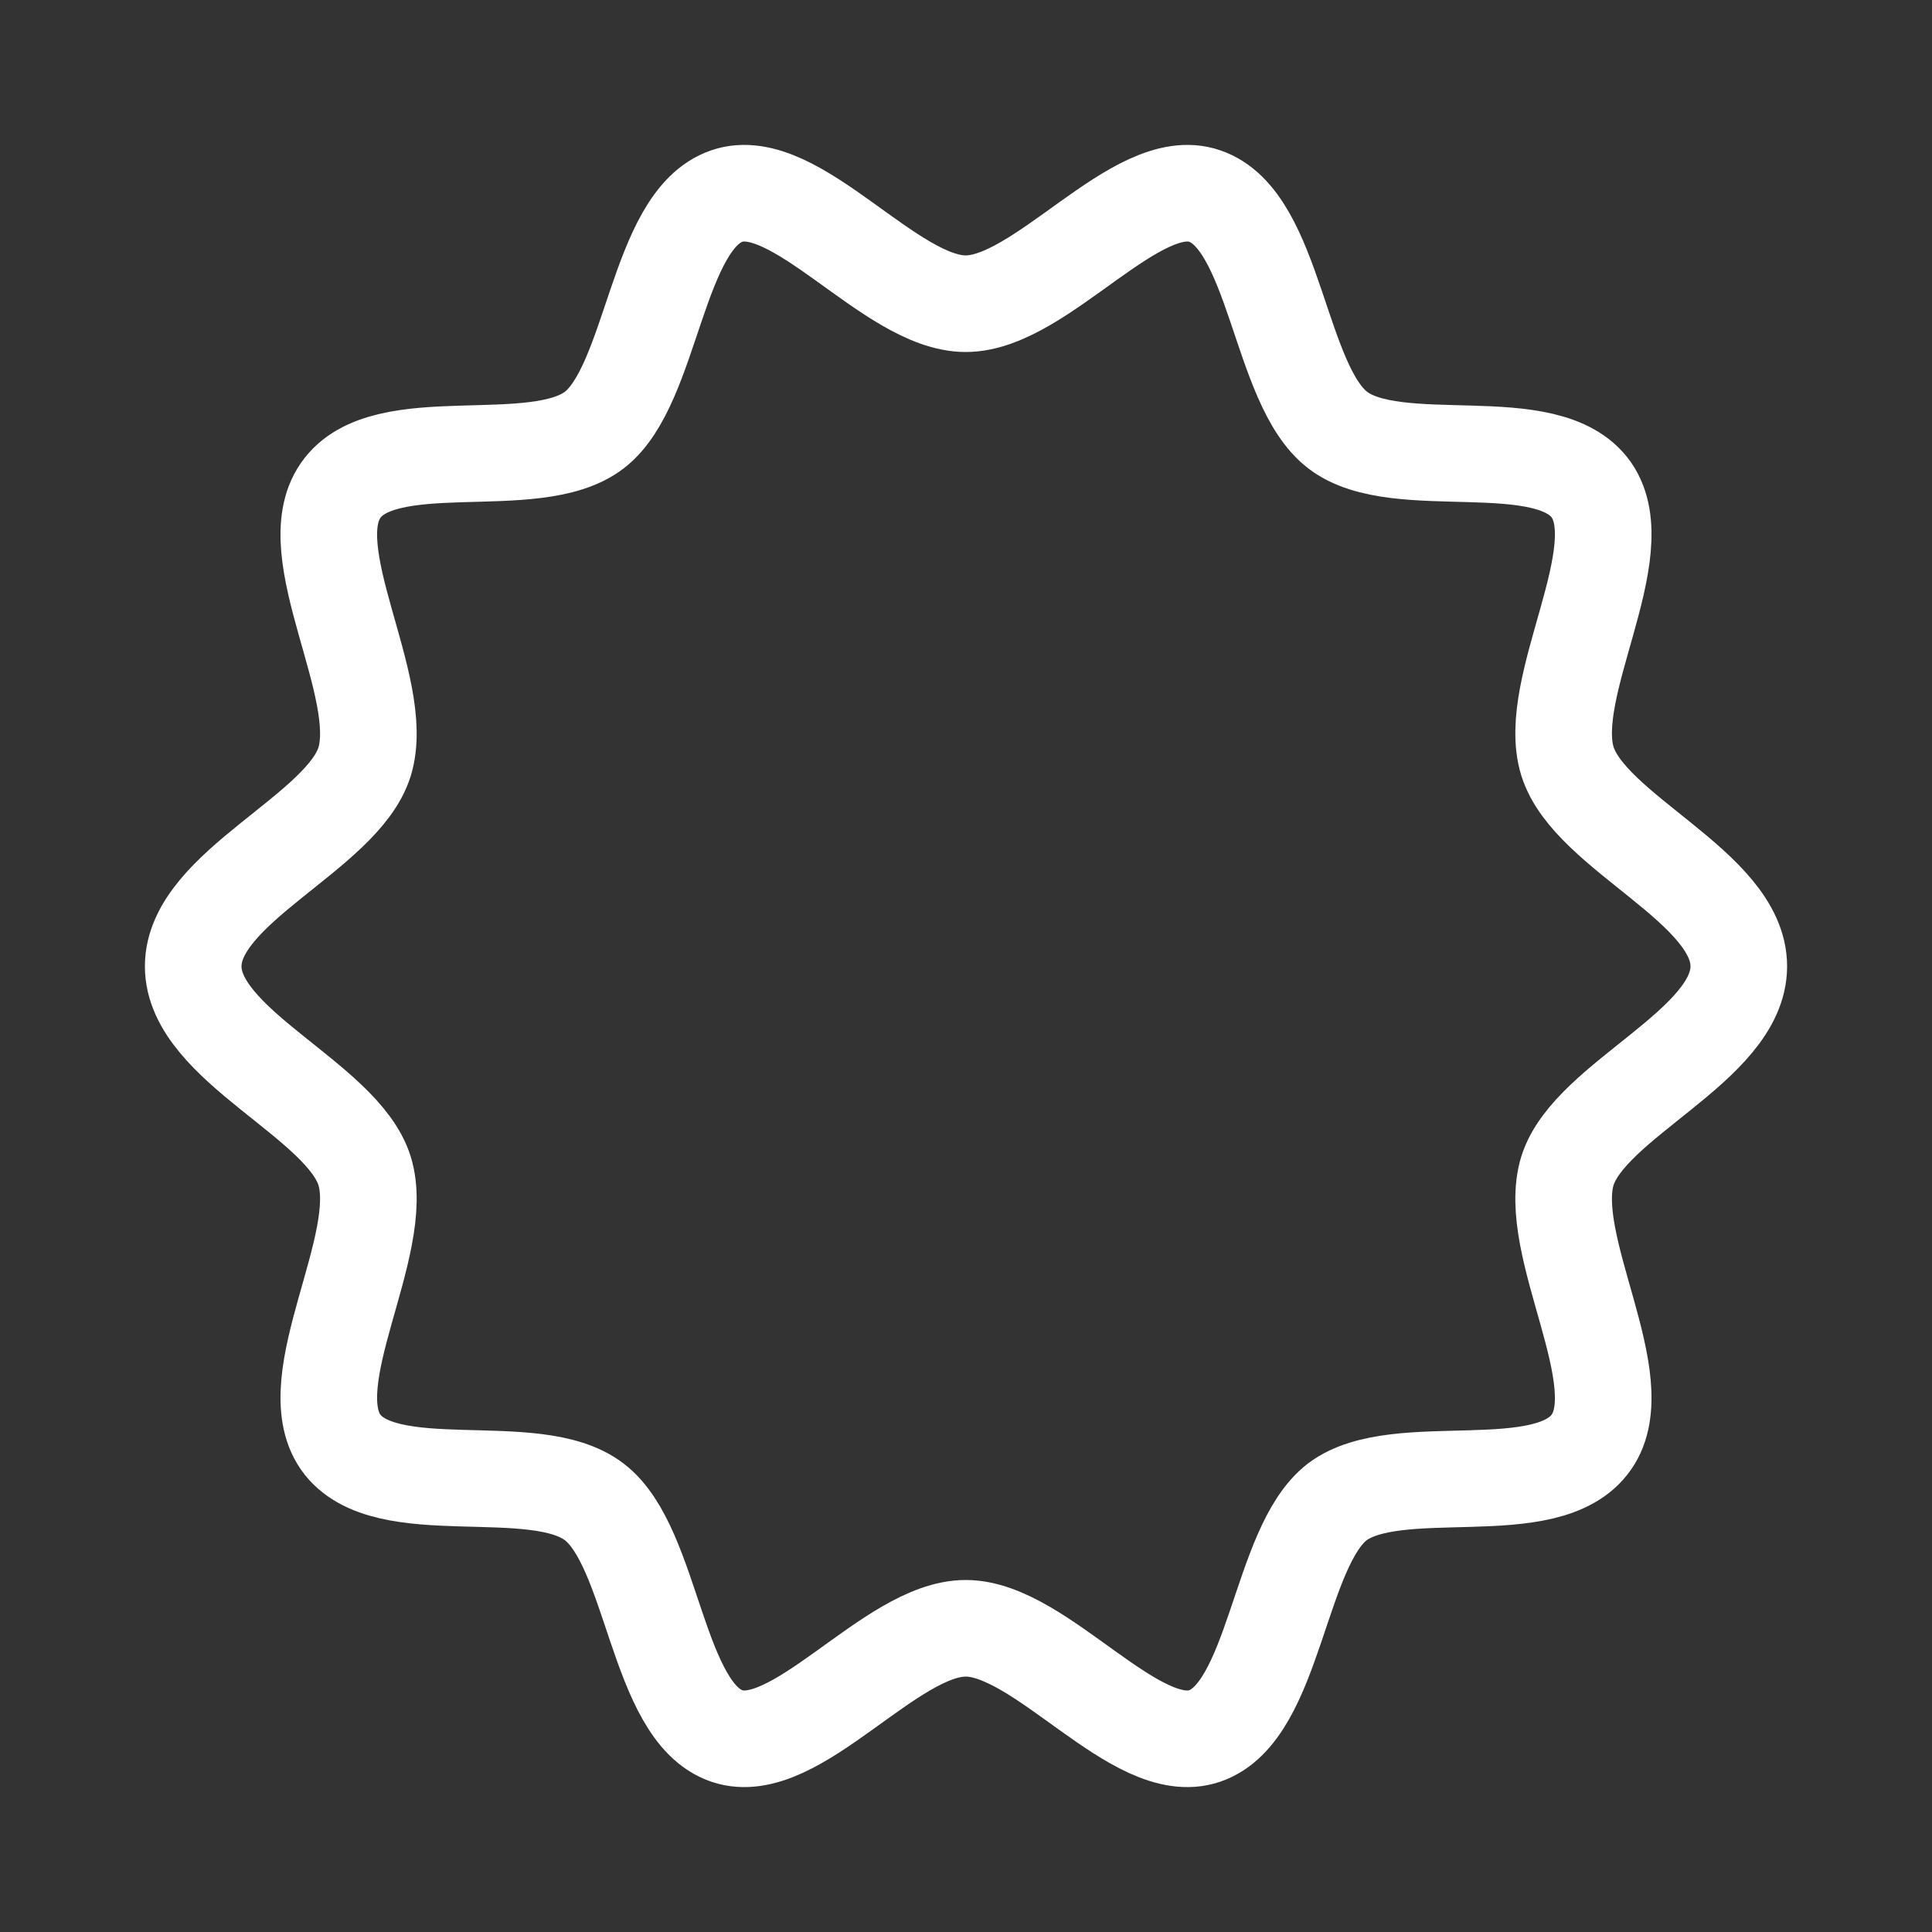 <svg width="20" height="20" viewBox="0 0 20 20" fill="none" xmlns="http://www.w3.org/2000/svg">
<rect x="0" y="0" width="20" height="20" fill="#333333" stroke="none"/>
<path d="M16.226 12.12C15.989 12.893 16.919 14.291 16.474 14.928C16.023 15.577 14.463 15.081 13.844 15.547C13.236 16.013 13.202 17.723 12.47 17.971C11.76 18.213 10.78 16.856 9.997 16.856C9.214 16.856 8.234 18.213 7.525 17.971C6.793 17.723 6.765 16.013 6.151 15.547C5.537 15.075 3.977 15.571 3.526 14.928C3.081 14.285 4.011 12.887 3.774 12.12C3.543 11.383 2 10.823 2 10.003C2 9.183 3.543 8.623 3.774 7.886C4.011 7.113 3.081 5.715 3.526 5.078C3.971 4.429 5.531 4.925 6.151 4.453C6.759 3.987 6.793 2.277 7.525 2.029C8.234 1.787 9.214 3.144 9.997 3.144C10.78 3.144 11.766 1.787 12.47 2.029C13.207 2.277 13.236 3.987 13.849 4.453C14.463 4.925 16.023 4.429 16.474 5.072C16.919 5.715 15.989 7.113 16.226 7.88C16.457 8.623 18 9.183 18 10.003C18 10.823 16.457 11.383 16.226 12.12Z" stroke="white" stroke-miterlimit="10" stroke-linecap="round" stroke-linejoin="round"/>
</svg>

